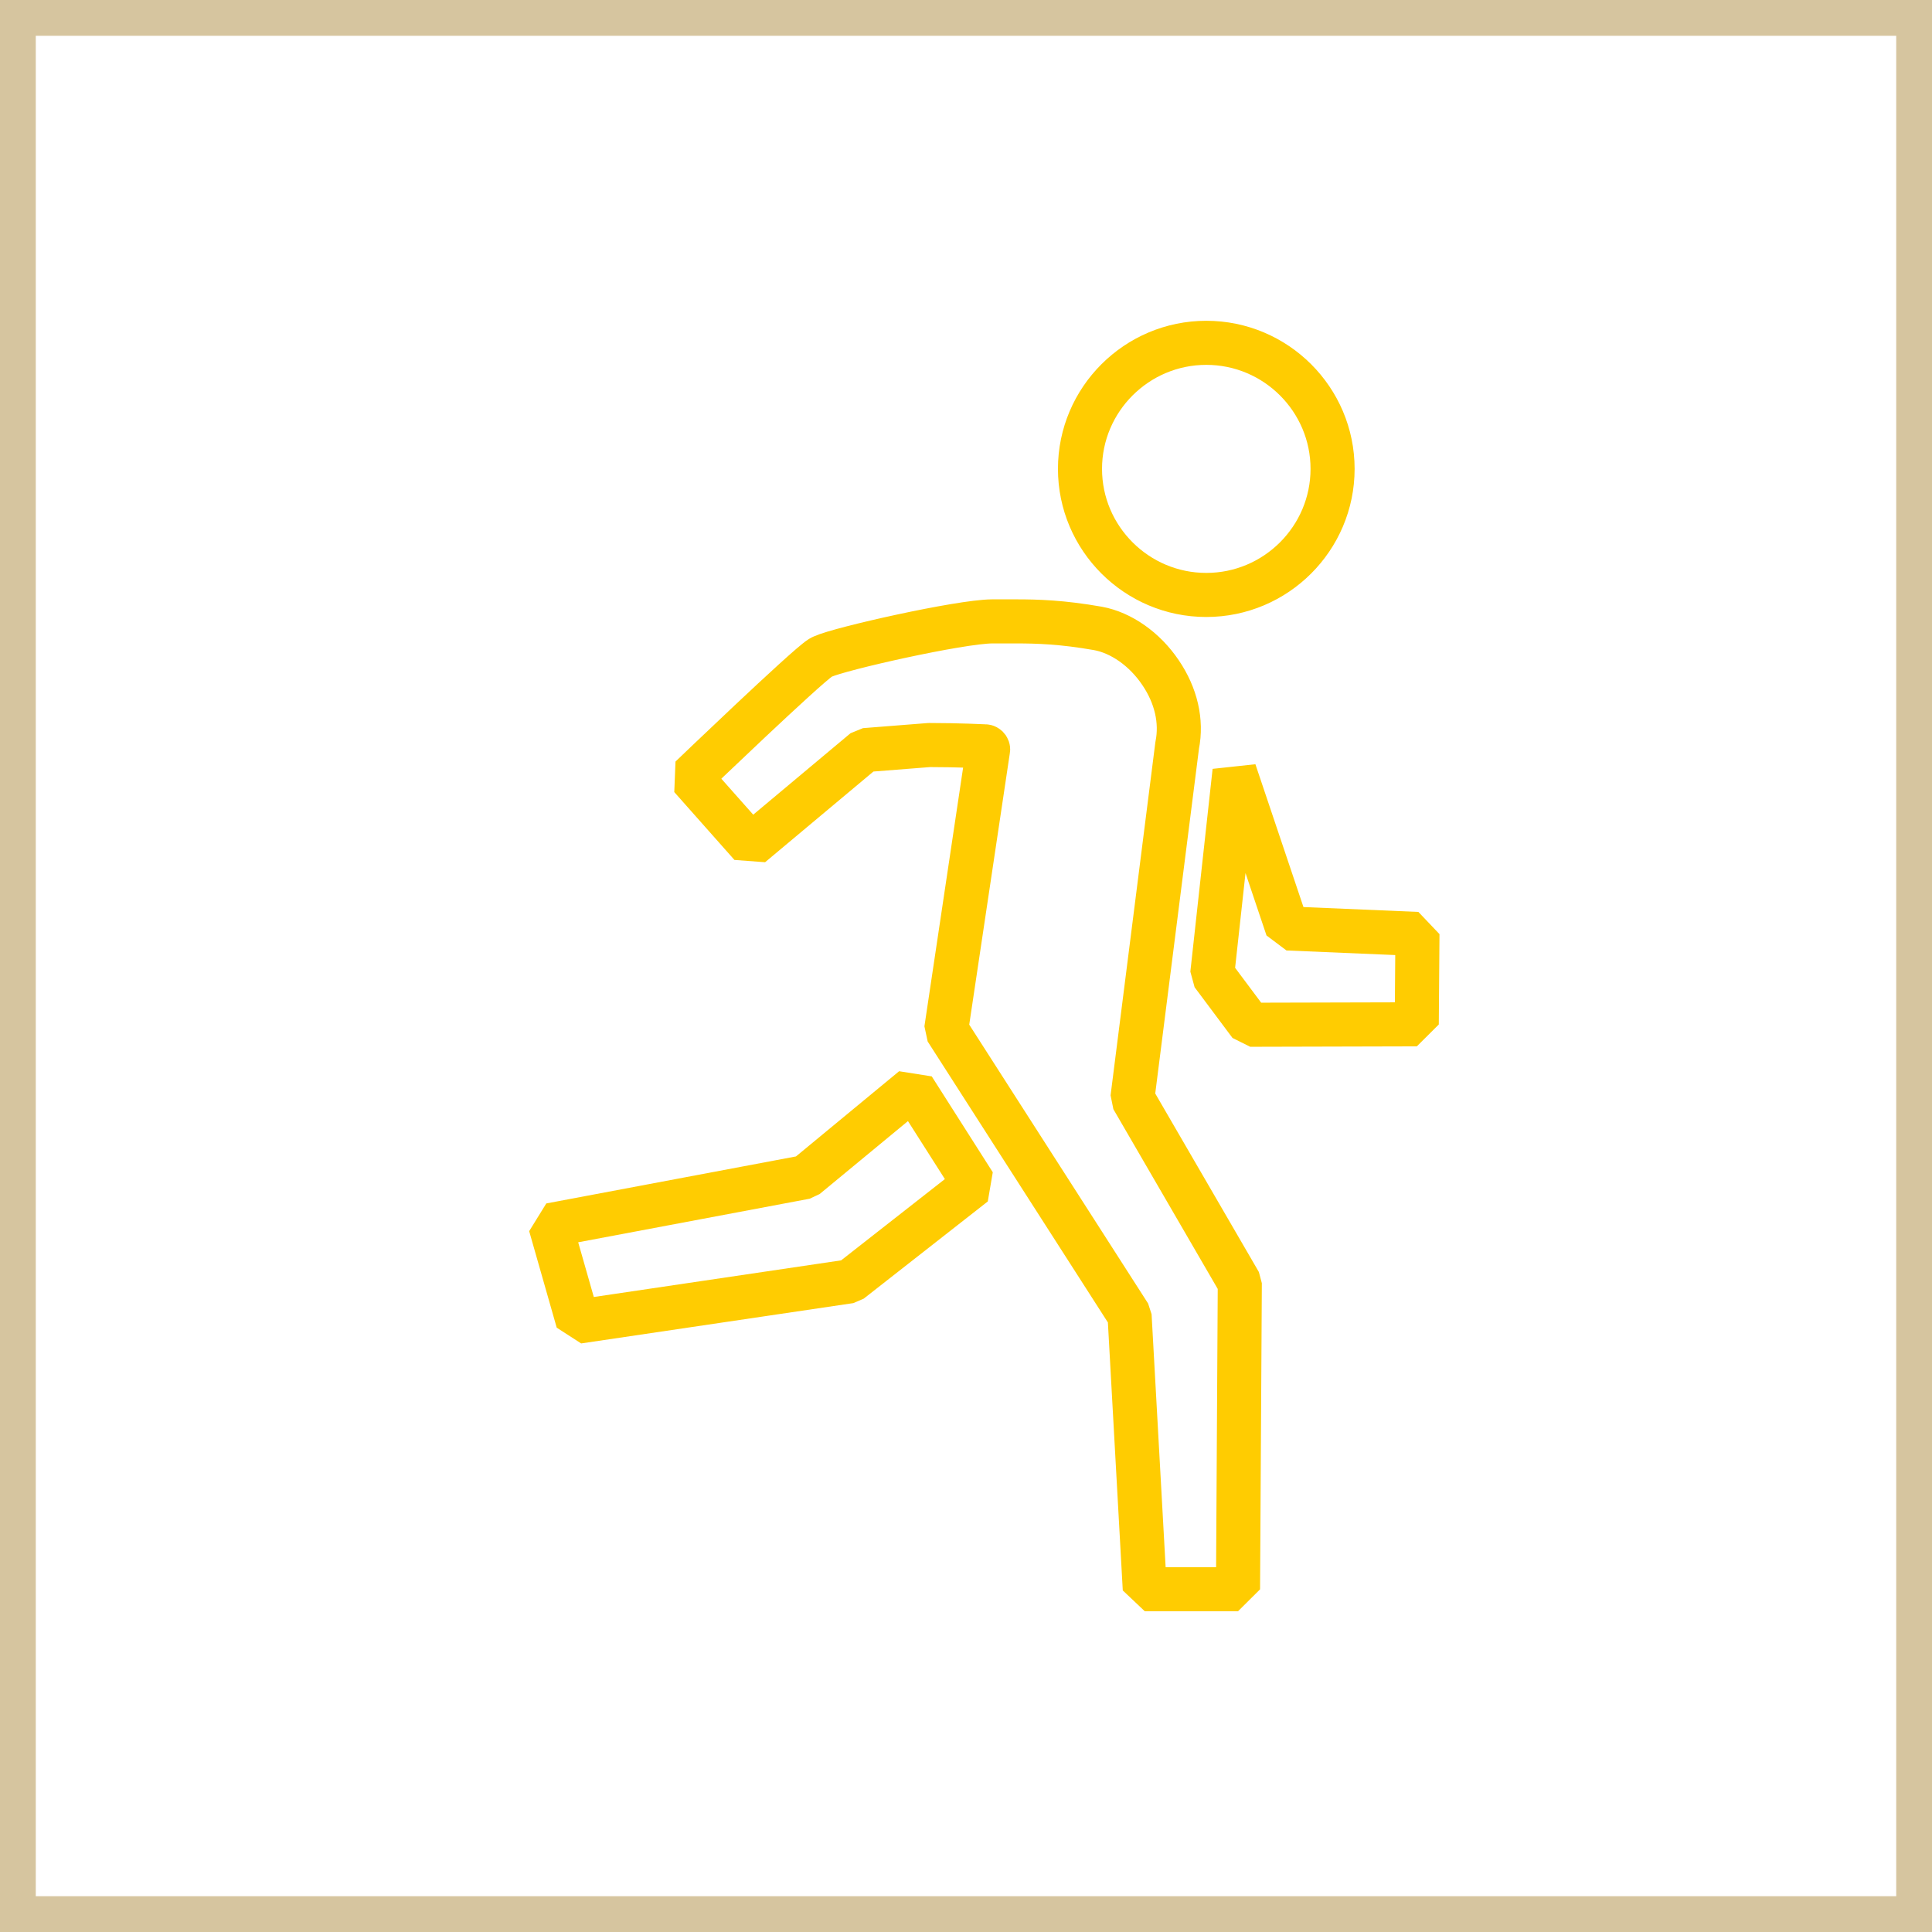 <svg width="54" height="54" viewBox="0 0 54 54" fill="none" xmlns="http://www.w3.org/2000/svg">
<path d="M25.523 30.416L22.517 32.899L15.383 34.242L16.153 36.94L23.761 35.813L27.229 33.096L25.523 30.416ZM33.883 27.225L34.942 28.642L39.599 28.63L39.618 26.104L35.983 25.95L34.505 21.557L33.883 27.225ZM33.716 9.582C31.77 9.582 30.186 11.165 30.186 13.105C30.186 15.046 31.77 16.629 33.716 16.629C35.663 16.629 37.246 15.046 37.246 13.105C37.246 11.165 35.663 9.582 33.716 9.582ZM25.979 20.824C26.786 20.824 27.531 20.861 27.537 20.861C27.562 20.861 27.58 20.874 27.599 20.892C27.611 20.91 27.623 20.935 27.617 20.954L26.447 28.777L31.572 36.767L31.997 44.419H34.603L34.653 35.862L31.652 30.693L32.903 20.83C33.038 20.159 32.872 19.438 32.435 18.797C31.991 18.138 31.332 17.683 30.691 17.565C29.681 17.387 28.985 17.368 28.412 17.368H27.728C26.829 17.375 23.484 18.126 22.991 18.354L22.954 18.372L22.923 18.391C22.51 18.656 19.307 21.73 19.307 21.73L20.989 23.627L24.168 20.966L25.973 20.824H25.979Z" stroke="#FFCC01" stroke-width="1.232" stroke-linecap="square" stroke-linejoin="bevel"/>
<path d="M0 0V-1H-1V0H0ZM54 0H55V-1H54V0ZM54 54V55H55V54H54ZM0 54H-1V55H0V54ZM0 1H54V-1H0V1ZM53 0V54H55V0H53ZM54 53H0V55H54V53ZM1 54V0H-1V54H1Z" fill="#D6C59F" mask="url(#path-1-inside-1_459_49192)"/>
</svg>
